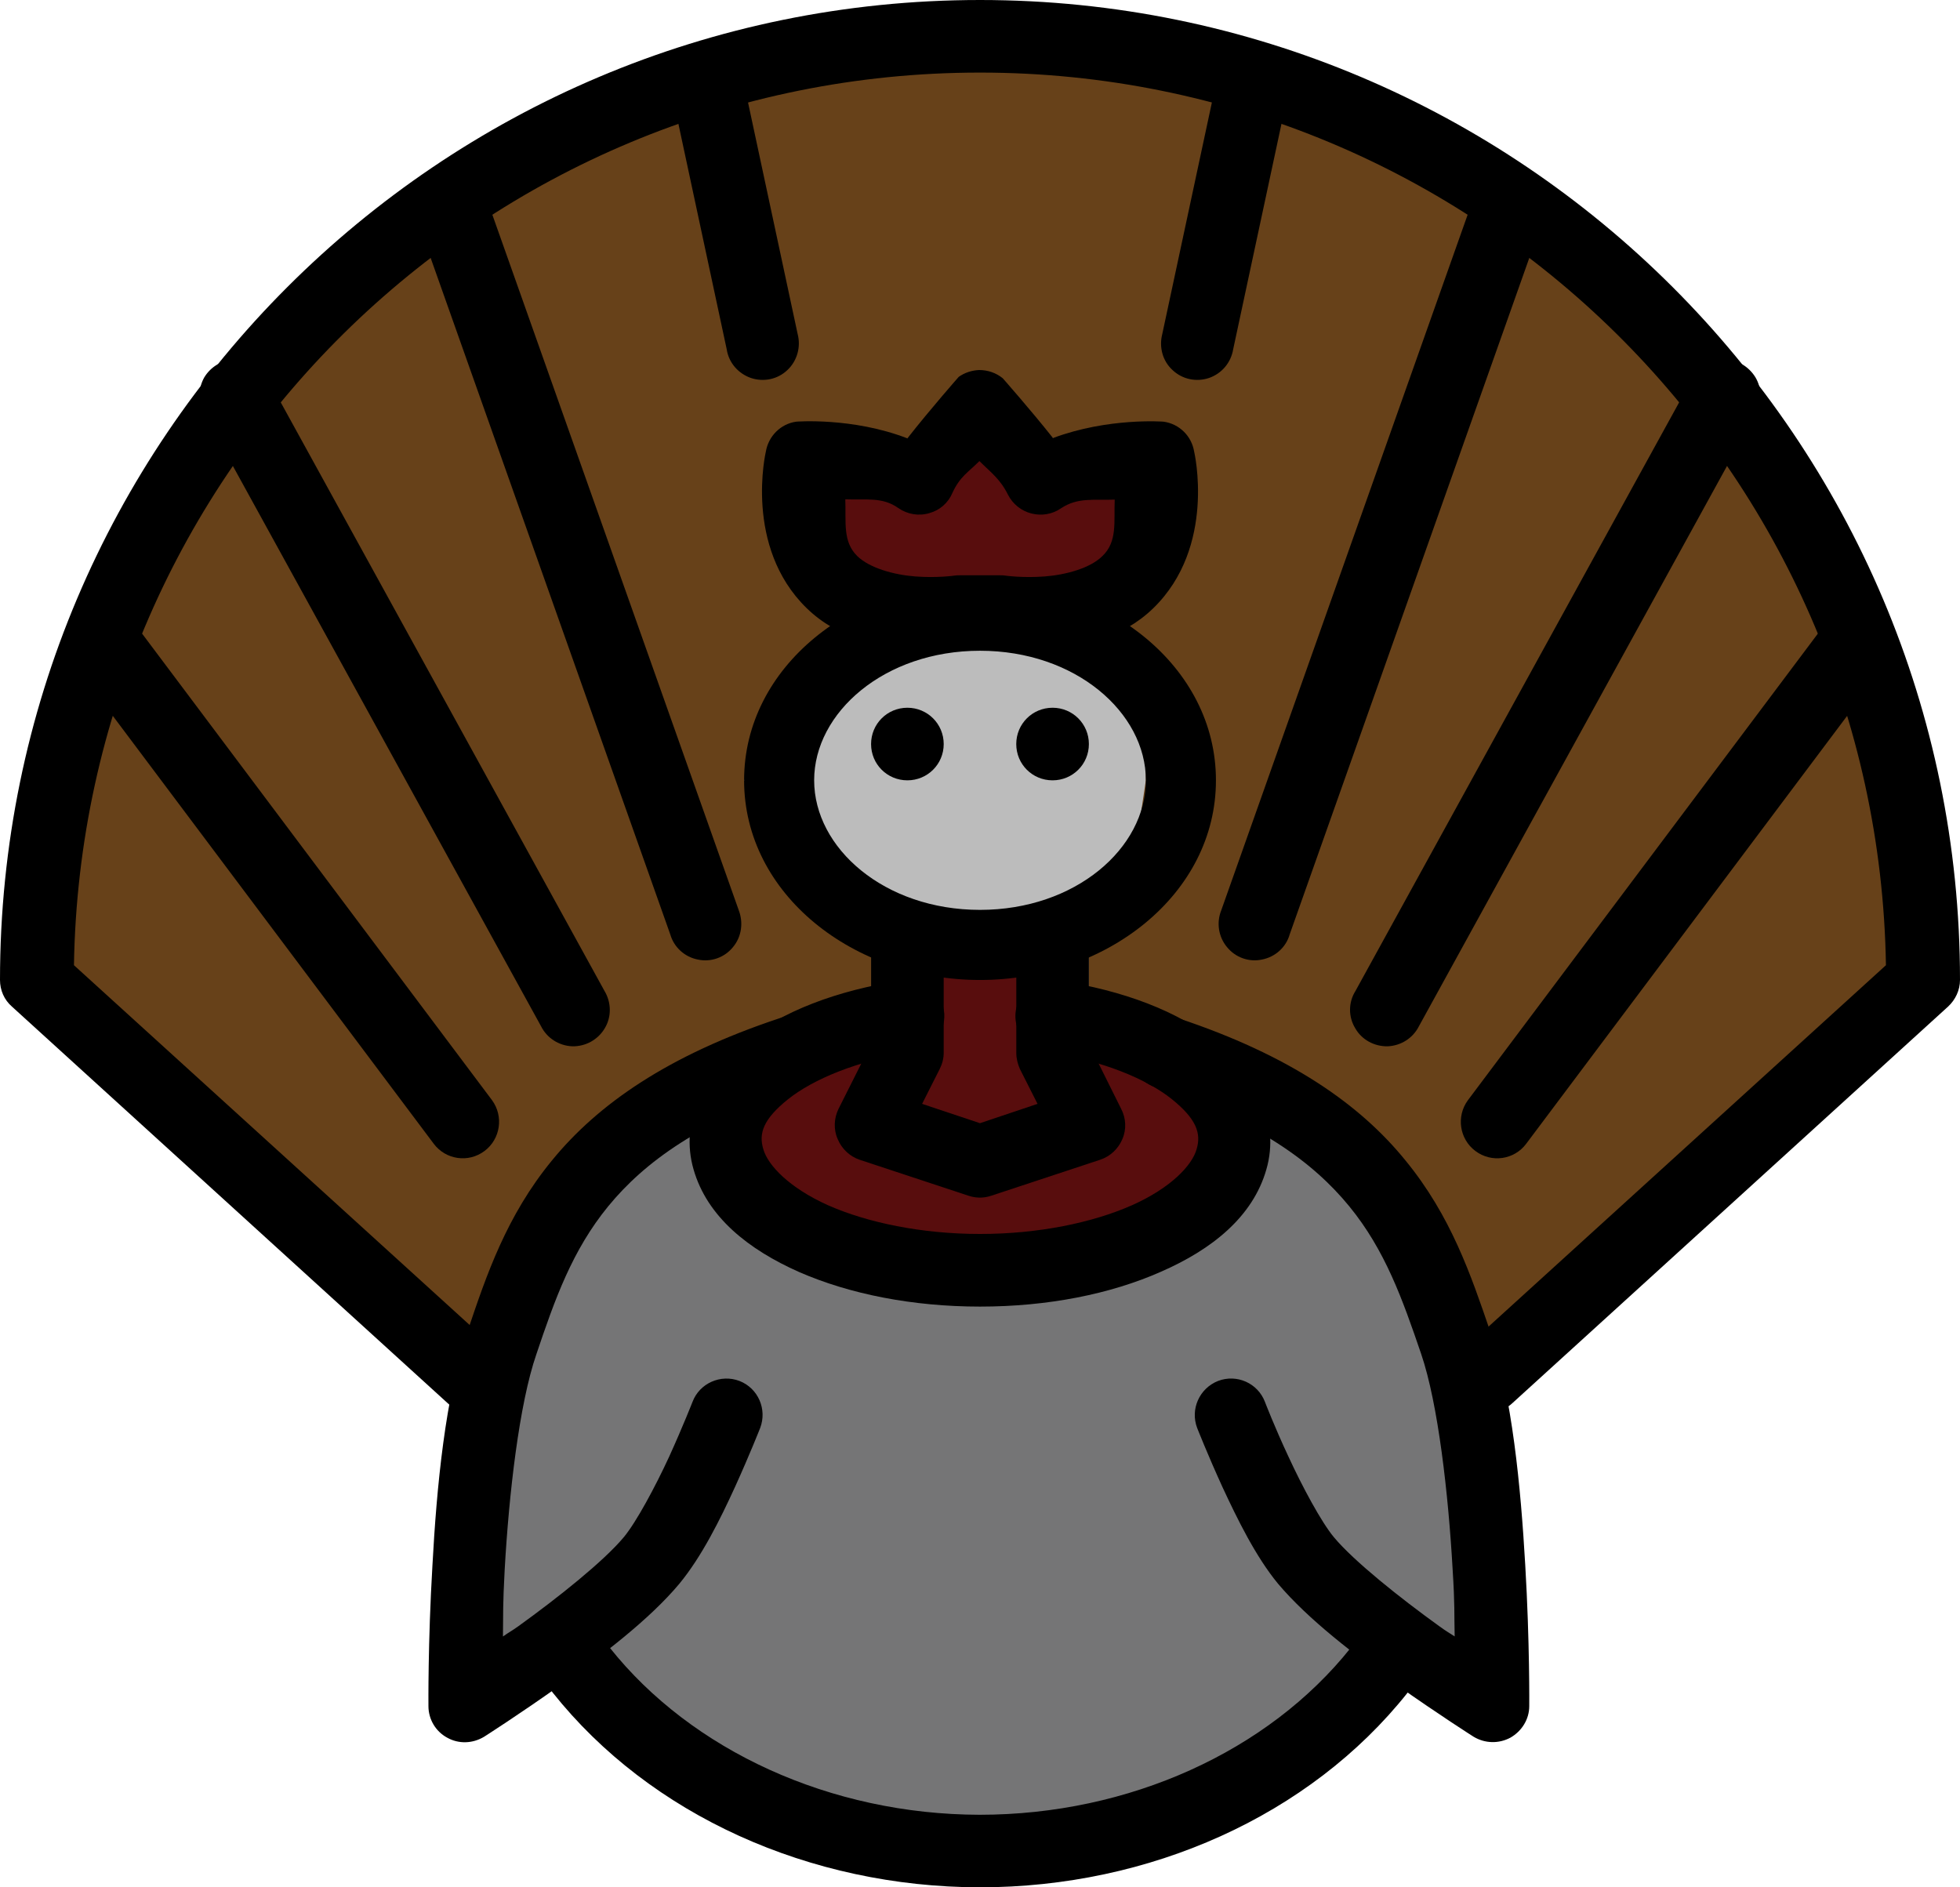 <?xml version="1.0" encoding="utf-8"?>
<!-- Generator: Adobe Illustrator 24.0.2, SVG Export Plug-In . SVG Version: 6.00 Build 0)  -->
<svg version="1.1" id="Layer_1" xmlns="http://www.w3.org/2000/svg" xmlns:xlink="http://www.w3.org/1999/xlink" x="0px" y="0px"
	 viewBox="0 0 519.23 500" style="enable-background:new 0 0 519.23 500;" xml:space="preserve">
<style type="text/css">
	.st0{fill:#BCBCBC;}
	.st1{fill:#674119;}
	.st2{fill:#757576;}
	.st3{fill:#580D0D;}
	.st4{fill-rule:evenodd;clip-rule:evenodd;}
</style>
<path class="st0" d="M257.59,250c0,0-103.31-31.6-16.61-78.04l37.87-9.41l24.71,23.67l8.96,20.52l-13.16,27.98L257.59,250z"/>
<path class="st1" d="M223.92,234.71l-26.8-27.98l24.02-34.33l9.64-12.59l-16.83-16.01l5.33-21.65l21.11-6.02l19.07-4.83l19.46,4.76
	l24.63,6.1l-8.26,10.21l-6.83,27.45l15.09,26.4v20.51l-4.2,27.98l-10.89,15.44v26.44l41.99,11.31l35.3,29.39l22.02,40.13
	l24.24-11.27l98.3-91.74c0,0,15.96-206.66-231.46-240.98c0,0-234.43-27.61-268.01,240.98l123.78,112.25l9.62-43.01l50.49-37.92
	l36.04-9.14l9.69-16.98L223.92,234.71z"/>
<path class="st2" d="M182.68,294.78l-40.61,38.75l-14,40.42l-5.19,58.66v13.52l22.3-8.04l21.19,23.44c0,0,112,72.61,208.15-22.68
	l22.76,7.29c0,0,13.8-86.68-58.57-151.35c0,0-33.72-40.16-128.76-15.95L182.68,294.78z"/>
<polygon class="st3" points="233.74,290.13 240.46,269.23 201.87,290.13 191.53,302.87 209.96,320.98 263.51,339.38 295.29,330.72 
	317.35,317.29 326.02,295.99 308.37,277.19 288.46,269.21 277.42,278.76 285.69,297.17 273.25,302.87 250,302.87 "/>
<polygon class="st3" points="283.73,284.24 283.73,302.87 250,302.87 233.74,290.13 240.46,269.23 240.46,250 276.48,247.43 "/>
<polygon class="st3" points="256.4,162.55 230.77,159.81 211.62,137.51 219.27,122.15 244.13,125.84 259.46,111.3 278.85,126.95 
	303.55,122.15 303.55,145.36 288.46,159.81 "/>
<g>
	<path class="st4" d="M240.23,240.38c-5.32,0.08-9.54,4.44-9.46,9.77v26.44l-8.65,17.21c-1.19,2.46-1.34,5.41-0.21,7.96
		c1.04,2.54,3.15,4.57,5.78,5.48l28.85,9.53c2.02,0.68,4.12,0.68,6.08,0l28.85-9.53c2.71-0.91,4.81-2.94,5.87-5.48
		c1.11-2.55,0.96-5.5-0.31-7.96l-8.56-17.21v-26.44c0.07-3.46-1.81-6.69-4.81-8.48c-2.94-1.73-6.69-1.73-9.7,0
		c-2.94,1.79-4.81,5.02-4.73,8.48v28.77c0,1.49,0.36,2.92,0.96,4.29l4.67,9.23l-15.25,5.12l-15.33-5.12l4.66-9.23
		c0.68-1.37,1.06-2.79,1.06-4.29v-28.77c0-2.64-0.98-5.12-2.87-6.98C245.34,241.36,242.86,240.3,240.23,240.38L240.23,240.38z
		 M240.23,240.38"/>
	<path d="M259.62,153.85c-33.5,0-62.5,22.69-62.5,52.88c0,30.19,29,52.89,62.5,52.89c33.5,0,62.5-22.69,62.5-52.89
		C322.12,176.53,293.11,153.85,259.62,153.85L259.62,153.85z M259.62,172.4c25.31,0,43.94,16.38,43.94,34.33
		c0,17.96-18.63,34.32-43.94,34.32c-25.33,0-43.94-16.36-43.94-34.32C215.67,188.78,234.28,172.4,259.62,172.4L259.62,172.4z
		 M259.62,172.4"/>
	<path d="M250,197.12c0,5.34-4.29,9.61-9.62,9.61c-5.35,0-9.62-4.27-9.62-9.61c0-5.33,4.27-9.62,9.62-9.62
		C245.71,187.5,250,191.78,250,197.12L250,197.12z M250,197.12"/>
	<path d="M288.46,197.12c0,5.34-4.29,9.61-9.62,9.61c-5.35,0-9.62-4.27-9.62-9.61c0-5.33,4.27-9.62,9.62-9.62
		C284.17,187.5,288.46,191.78,288.46,197.12L288.46,197.12z M288.46,197.12"/>
	<path d="M240.46,259.62c-0.54,0-1.06,0.07-1.65,0.15c-17.29,2.64-31.72,8.2-42,16.44c-10.37,8.27-16.75,20.96-13.08,33.59
		c3.61,12.61,14.57,21.25,27.96,27.19c13.36,5.84,30.04,9.16,47.93,9.16c17.94,0,34.56-3.31,47.92-9.23
		c13.45-5.87,24.35-14.51,27.94-27.12c3.67-12.64-2.79-25.41-13.08-33.65c-10.28-8.27-24.79-13.75-42.06-16.39
		c-3.45-0.68-6.98,0.68-9.17,3.39c-2.25,2.69-2.77,6.38-1.49,9.61c1.34,3.3,4.28,5.55,7.74,5.99c14.79,2.25,26.37,7.14,32.96,12.4
		c6.54,5.25,7.89,9.08,6.62,13.29c-1.19,4.29-6.83,10.29-17.19,14.89c-10.38,4.58-24.66,7.58-40.19,7.58
		c-15.48,0-29.83-3.01-40.2-7.58c-10.29-4.6-16-10.6-17.21-14.89c-1.27-4.21,0-7.95,6.54-13.21c6.61-5.27,18.25-10.23,32.98-12.48
		c5.04-0.67,8.72-5.09,8.42-10.21C249.77,263.51,245.55,259.53,240.46,259.62L240.46,259.62z M240.46,259.62"/>
	<path d="M309.27,269.23c-4.81-0.16-8.95,3.23-9.77,7.96c-0.82,4.73,1.96,9.33,6.54,10.83c27.11,9.02,41.84,19.9,51.38,31.54
		c9.54,11.65,14.12,24.65,19.07,39.15c4.5,13.21,7.21,37.18,8.33,57.08c0.62,9.77,0.39,11.27,0.54,17.74
		c-2.04-1.35-1.89-1.12-4.07-2.7c-10.44-7.52-22.61-17.21-27.94-23.6c-3.31-3.98-8.35-13.36-12.02-21.33
		c-3.7-7.9-6.23-14.5-6.23-14.5c-1.89-4.97-7.44-7.44-12.4-5.56c-4.96,1.95-7.44,7.5-5.56,12.46c0,0,2.77,7.05,6.69,15.63
		c3.98,8.56,8.79,18.41,14.72,25.62c8.04,9.54,20.59,19.08,31.55,26.89c11.04,7.8,20.28,13.67,20.28,13.67
		c3.02,1.81,6.69,1.89,9.77,0.23c3.02-1.74,4.97-4.88,4.97-8.35c0,0,0.15-16.75-1.06-37.33c-1.19-20.6-3.44-44.85-9.38-62.21
		c-4.97-14.5-10.29-30.34-22.39-45.06c-12.02-14.81-30.58-27.81-60.17-37.64C311.21,269.46,310.25,269.23,309.27,269.23
		L309.27,269.23z M209.96,269.23c-1.21-0.08-2.4,0.15-3.46,0.53c-29.6,9.83-48.15,22.83-60.25,37.64
		c-12.1,14.71-17.43,30.56-22.31,45.06c-6,17.37-8.27,41.62-9.38,62.21c-1.22,20.58-1.06,37.33-1.06,37.33
		c0,3.46,1.89,6.69,4.96,8.35c3.08,1.73,6.75,1.58,9.77-0.23c0,0,9.23-5.87,20.19-13.67c10.98-7.81,23.59-17.35,31.56-26.89
		c5.94-7.21,10.82-17.06,14.73-25.62c3.9-8.58,6.67-15.63,6.67-15.63c1.88-4.96-0.52-10.52-5.48-12.46
		c-4.96-1.89-10.59,0.59-12.45,5.56c0,0-2.56,6.54-6.18,14.5c-3.67,7.96-8.71,17.35-12.02,21.33c-5.33,6.39-17.5,16.08-27.95,23.6
		c-2.25,1.58-2.1,1.34-4.06,2.7c0.08-6.47-0.06-7.96,0.46-17.74c1.12-19.9,3.83-43.86,8.41-57.08c4.88-14.5,9.48-27.5,19.02-39.15
		c9.54-11.64,24.32-22.52,51.37-31.54c4.51-1.43,7.29-5.87,6.69-10.52C218.52,272.84,214.61,269.38,209.96,269.23L209.96,269.23z
		 M209.96,269.23"/>
	<path d="M154,432.69c-3.77-0.08-7.15,2.04-8.8,5.4c-1.64,3.38-1.12,7.36,1.21,10.31c25.85,32.52,68.13,51.52,113.13,51.6
		c45,0,87.37-18.93,113.27-51.46c2.34-2.61,2.95-6.39,1.73-9.69c-1.27-3.29-4.19-5.62-7.66-6.15c-3.54-0.44-6.98,1.05-9.09,3.9
		c-21.79,27.35-58.68,44.18-98.26,44.18c-39.51-0.08-76.32-16.99-98.03-44.31C159.69,434.11,156.92,432.69,154,432.69L154,432.69z
		 M259.62,0C116.35,0,0,116.36,0,259.62c0,2.7,1.11,5.27,3.16,7.05l115.38,105.02c2.55,2.4,6.15,3.23,9.53,2.27
		c3.31-1.06,5.87-3.85,6.54-7.29c0.75-3.39-0.54-7-3.16-9.25L19.59,255.71c2.12-131,108.48-236.48,240.02-236.48
		c131.54,0,237.9,105.48,240,236.48L387.77,357.42c-2.71,2.25-3.91,5.86-3.16,9.25c0.67,3.44,3.23,6.23,6.54,7.29
		c3.37,0.96,6.98,0.13,9.54-2.27l115.38-105.02c1.94-1.79,3.16-4.35,3.16-7.05C519.23,116.36,402.86,0,259.62,0L259.62,0z M259.62,0
		"/>
	<path d="M28.23,162.55c-3.6,0.23-6.75,2.33-8.17,5.56c-1.5,3.31-1.06,7.08,1.11,9.92l93.75,125c3.16,4.21,9.17,5.12,13.46,1.88
		c4.19-3.15,5.1-9.17,1.95-13.46l-93.75-125C34.62,163.84,31.46,162.34,28.23,162.55L28.23,162.55z M62.27,95.24
		c-3.39,0.07-6.46,1.89-8.2,4.81c-1.65,3.02-1.65,6.62,0,9.54l89.25,162.27c1.58,3.16,4.73,5.18,8.27,5.33
		c3.52,0.08,6.83-1.73,8.64-4.81c1.8-3,1.73-6.82-0.08-9.83L70.9,100.28C69.17,97.13,65.88,95.17,62.27,95.24L62.27,95.24z
		 M119.65,47.17c-3.08,0.16-5.84,1.74-7.5,4.29c-1.74,2.56-2.04,5.79-0.98,8.64l66.41,187.5c0.98,3.38,3.82,5.94,7.29,6.61
		c3.46,0.75,7.06-0.52,9.31-3.3c2.27-2.71,2.79-6.46,1.52-9.77l-66.42-187.5C127.85,49.57,123.94,46.96,119.65,47.17L119.65,47.17z
		 M187.27,13.44c-2.92,0.07-5.63,1.52-7.36,3.77c-1.81,2.25-2.49,5.17-1.81,8.04l14.42,67.31c0.54,3.52,3.02,6.38,6.39,7.57
		c3.38,1.13,7.08,0.39,9.69-2.1c2.56-2.4,3.61-6.09,2.71-9.53l-14.42-67.31C195.98,16.59,191.92,13.38,187.27,13.44L187.27,13.44z
		 M490.67,162.55c-3.16-0.08-6.15,1.37-8.04,3.91l-93.75,125c-3.16,4.29-2.25,10.31,1.96,13.46c4.29,3.23,10.29,2.33,13.45-1.88
		l93.75-125c2.25-2.85,2.63-6.77,1.05-10C497.6,164.75,494.28,162.63,490.67,162.55L490.67,162.55z M456.65,95.24
		c-3.46,0-6.68,1.96-8.35,5.04l-89.23,162.27c-1.89,3.01-1.89,6.83-0.07,9.83c1.73,3.08,5.09,4.89,8.63,4.81
		c3.52-0.15,6.69-2.17,8.27-5.33l89.23-162.27c1.66-3,1.66-6.67-0.08-9.61C463.27,97.06,460.11,95.17,456.65,95.24L456.65,95.24z
		 M399.33,47.09c-4.19-0.06-8.04,2.55-9.38,6.54l-66.41,187.5c-1.34,3.31-0.75,7.06,1.5,9.77c2.25,2.79,5.87,4.06,9.31,3.3
		c3.46-0.67,6.33-3.23,7.29-6.61l66.41-187.5c1.14-2.93,0.77-6.16-1.04-8.71C405.27,48.75,402.42,47.24,399.33,47.09L399.33,47.09z
		 M331.73,13.44c-4.6,0.07-8.5,3.31-9.41,7.75L307.9,88.5c-0.89,3.44,0.08,7.13,2.71,9.53c2.64,2.49,6.31,3.23,9.69,2.1
		c3.39-1.19,5.79-4.06,6.38-7.57l14.42-67.31c0.68-2.87-0.08-5.87-1.89-8.12C337.44,14.81,334.65,13.44,331.73,13.44L331.73,13.44z
		 M259.38,98.03c-1.88,0.08-3.82,0.68-5.4,1.81c0,0-7.6,8.63-13.6,16.29c-14.58-5.63-29.46-4.42-29.46-4.42
		c-4.12,0.59-7.35,3.82-8.04,7.95c0,0-5.93,25.16,10.83,41.47c8.35,8.11,19.08,10.13,27.27,10.82c8.19,0.59,14.87-0.46,14.87-0.46
		l-1.5,0.15h10.53l-1.5-0.15c0,0,6.69,1.05,14.87,0.46c8.19-0.69,18.94-2.71,27.27-10.82c16.77-16.31,10.83-41.47,10.83-41.47
		c-0.67-4.13-3.91-7.36-8.11-7.95c0,0-14.66-1.14-29.29,4.34c-5.87-7.42-13.31-15.84-13.31-15.84
		C263.88,98.78,261.71,98.03,259.38,98.03L259.38,98.03z M259.46,122.15c3.16,3.15,5.48,4.72,7.58,8.94
		c1.28,2.48,3.54,4.27,6.18,4.94c2.69,0.69,5.55,0.23,7.81-1.34c4.5-3.01,8.79-2.1,14.27-2.33c-0.23,5.94,0.74,11.12-3.24,14.94
		c-3.15,3.15-9.46,4.96-15.32,5.42c-5.85,0.44-10.44-0.23-10.44-0.23c-0.44-0.08-0.9-0.08-1.42-0.08h-10.53
		c-0.52,0-0.96,0-1.49,0.08c0,0-4.5,0.67-10.37,0.23c-5.87-0.46-12.18-2.27-15.41-5.42c-3.9-3.83-2.92-9.08-3.15-15.02
		c5.56,0.22,9.85-0.68,14.06,2.33c2.4,1.65,5.4,2.17,8.17,1.34c2.79-0.75,5.03-2.7,6.17-5.41
		C254.27,126.28,256.54,125.08,259.46,122.15L259.46,122.15z M259.46,122.15"/>
</g>
</svg>

